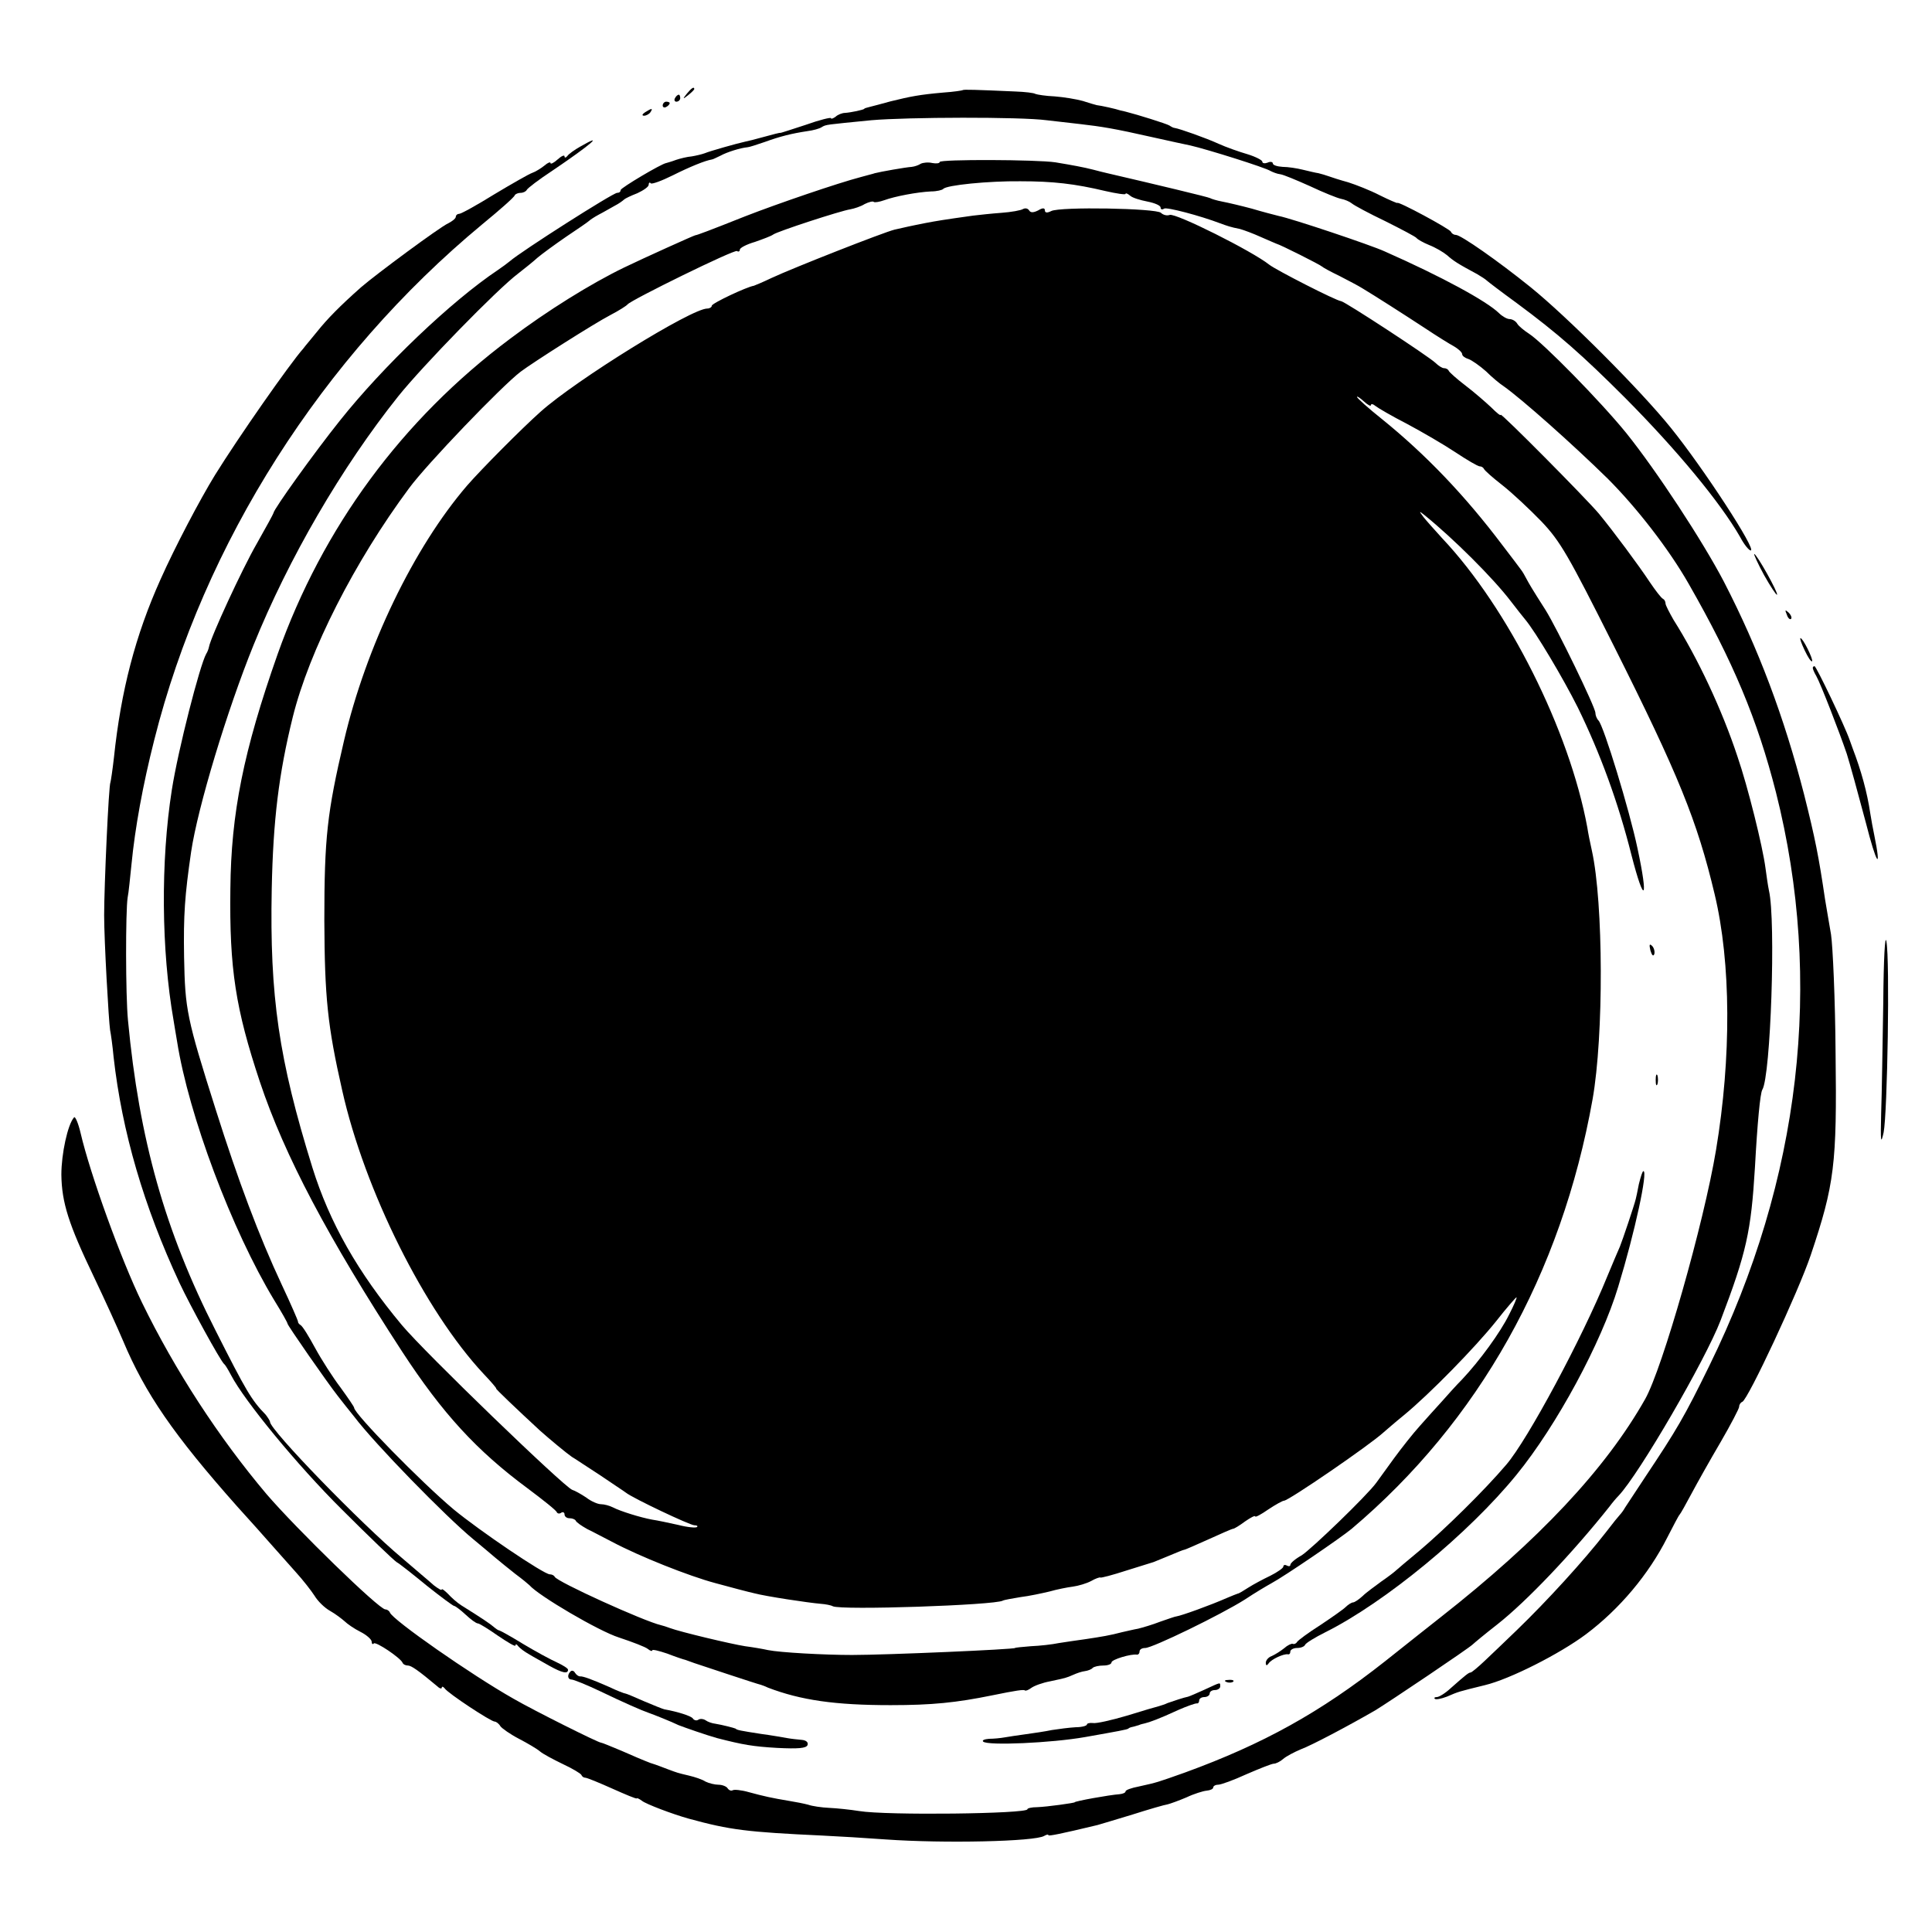 <?xml version="1.0" standalone="no"?>
<!DOCTYPE svg PUBLIC "-//W3C//DTD SVG 20010904//EN"
 "http://www.w3.org/TR/2001/REC-SVG-20010904/DTD/svg10.dtd">
<svg version="1.0" xmlns="http://www.w3.org/2000/svg"
 width="551pt" height="551pt" viewBox="0 0 551 551"
 preserveAspectRatio="xMidYMid meet">
<g transform="translate(0,551) scale(0.1,-0.1)"
fill="#000000" stroke="none">
<path d="M1959 5243 c-13 -16 -12 -17 4 -4 9 7 17 15 17 17 0 8 -8 3 -21 -13z"/>
<path d="M2746 5253 c-1 -1 -26 -5 -56 -7 -68 -6 -93 -11 -150 -25 -25 -7 -52
-14 -60 -16 -8 -2 -15 -4 -15 -5 0 -3 -39 -11 -55 -12 -8 0 -21 -5 -27 -11 -7
-5 -13 -7 -13 -4 0 3 -33 -5 -72 -19 -40 -13 -73 -24 -73 -23 0 1 -20 -4 -45
-11 -25 -7 -49 -13 -55 -14 -23 -5 -101 -27 -115 -33 -8 -3 -25 -7 -37 -9 -13
-1 -33 -6 -45 -10 -13 -5 -25 -8 -28 -9 -14 -2 -130 -71 -130 -77 0 -5 -4 -8
-10 -8 -12 0 -274 -167 -306 -195 -6 -5 -22 -17 -34 -25 -133 -89 -327 -274
-451 -430 -72 -90 -189 -253 -189 -263 0 -2 -22 -42 -48 -88 -42 -73 -131
-266 -136 -294 -1 -5 -4 -14 -8 -20 -18 -32 -80 -273 -98 -388 -32 -204 -30
-457 5 -657 1 -8 6 -35 10 -60 33 -210 156 -538 277 -738 21 -34 38 -64 38
-67 0 -5 114 -169 144 -207 11 -14 32 -41 46 -58 58 -77 262 -286 340 -350 22
-18 49 -41 62 -52 13 -11 39 -32 58 -47 19 -14 37 -29 40 -32 26 -30 198 -131
255 -149 39 -13 76 -27 83 -33 6 -5 12 -7 12 -4 0 4 19 -1 43 -9 23 -9 47 -17
52 -18 6 -2 17 -6 25 -9 15 -5 180 -60 190 -62 3 -1 12 -4 20 -8 94 -36 192
-50 350 -50 118 0 187 7 290 28 68 14 90 17 93 14 2 -2 10 1 18 7 8 6 32 15
54 19 46 10 44 9 67 19 9 4 23 9 32 10 8 1 19 5 22 9 4 4 18 7 31 7 13 0 23 4
23 9 0 8 56 25 73 22 4 0 7 4 7 9 0 6 7 10 16 10 21 0 216 95 284 138 30 20
64 40 75 46 39 21 200 131 230 156 362 306 598 726 687 1225 32 181 31 560 -2
709 -5 22 -11 52 -13 66 -51 277 -226 626 -414 825 -21 23 -45 50 -53 60 -14
19 -14 19 5 4 80 -65 193 -177 244 -244 17 -22 35 -45 41 -52 30 -36 108 -167
150 -251 64 -131 115 -270 153 -421 37 -144 49 -129 17 20 -23 109 -96 348
-111 364 -5 5 -9 15 -9 22 0 16 -110 242 -142 293 -39 61 -47 75 -55 90 -4 8
-11 20 -15 25 -4 6 -28 37 -53 70 -107 142 -219 259 -344 360 -39 31 -71 60
-71 63 0 3 9 -3 20 -13 11 -10 20 -15 20 -10 0 4 6 3 13 -3 6 -5 47 -29 90
-51 43 -23 105 -59 138 -81 33 -22 64 -40 69 -40 5 0 10 -3 12 -7 2 -5 26 -26
53 -47 28 -22 77 -68 111 -103 54 -57 76 -95 207 -356 184 -367 237 -497 287
-707 47 -196 48 -466 4 -730 -35 -210 -153 -623 -202 -710 -113 -200 -304
-403 -583 -622 -19 -15 -90 -71 -159 -126 -185 -146 -348 -236 -570 -317 -82
-29 -78 -28 -132 -40 -21 -4 -38 -10 -38 -14 0 -4 -8 -7 -17 -8 -29 -2 -128
-20 -128 -23 0 -2 -79 -13 -107 -14 -16 0 -28 -3 -28 -6 0 -13 -402 -18 -480
-5 -25 4 -63 8 -85 9 -22 1 -49 5 -60 9 -11 3 -36 8 -55 11 -48 8 -71 13 -115
25 -21 6 -42 8 -46 5 -4 -2 -10 0 -14 6 -3 5 -15 10 -26 10 -10 0 -27 4 -37 9
-9 6 -30 13 -47 17 -34 8 -33 8 -60 18 -11 4 -33 13 -50 18 -16 6 -54 22 -83
35 -29 12 -55 23 -58 23 -8 0 -192 92 -249 125 -122 69 -345 225 -353 246 -2
5 -8 9 -13 9 -18 0 -255 231 -339 329 -136 161 -261 353 -355 546 -60 123
-148 367 -175 483 -7 30 -16 50 -19 45 -18 -20 -36 -104 -36 -163 1 -80 21
-142 92 -290 30 -63 68 -146 84 -184 63 -150 144 -268 326 -473 15 -17 51 -56
78 -87 28 -31 67 -76 88 -99 21 -23 45 -54 54 -68 9 -15 28 -34 44 -43 16 -9
34 -23 42 -30 7 -7 27 -21 45 -30 18 -9 32 -22 32 -28 0 -6 3 -9 6 -5 6 6 76
-41 82 -55 2 -5 9 -8 15 -8 10 0 30 -14 85 -60 6 -6 12 -7 12 -3 0 4 4 3 8 -2
9 -14 132 -95 143 -95 4 0 12 -6 16 -13 4 -6 28 -23 53 -36 25 -13 52 -29 60
-36 8 -7 38 -23 65 -36 28 -13 51 -27 53 -31 2 -5 7 -8 11 -8 5 0 39 -14 77
-31 38 -17 69 -30 70 -28 0 2 7 -1 15 -7 11 -9 87 -38 134 -51 117 -32 165
-38 380 -48 44 -2 125 -7 180 -11 169 -12 427 -6 453 10 7 4 12 5 12 2 0 -3
32 3 140 29 8 2 53 16 100 30 47 15 92 28 100 29 8 2 33 11 54 20 21 10 47 18
57 19 11 1 19 5 19 9 0 4 6 8 14 8 8 0 44 13 81 30 37 16 72 30 78 30 6 0 18
6 26 13 9 8 32 20 51 28 30 11 134 66 212 111 41 25 267 177 278 188 3 3 34
29 70 57 84 66 215 204 320 336 8 11 20 25 26 31 59 62 248 388 291 500 74
194 87 254 98 436 7 128 15 212 21 222 24 38 39 483 19 568 -3 14 -7 43 -10
65 -8 61 -50 231 -80 318 -44 133 -113 280 -182 389 -12 21 -23 42 -23 47 0 5
-3 11 -7 13 -5 2 -21 23 -38 48 -31 47 -103 144 -145 195 -37 44 -280 289
-280 282 0 -4 -12 6 -27 21 -16 15 -48 43 -73 62 -25 19 -46 38 -48 42 -2 5
-8 8 -14 8 -5 0 -16 7 -24 15 -20 19 -257 174 -269 176 -14 1 -186 89 -205
104 -49 39 -267 148 -284 142 -8 -3 -19 0 -25 6 -13 13 -288 18 -313 5 -12 -6
-18 -5 -18 2 0 7 -6 8 -19 0 -14 -7 -22 -7 -26 0 -4 6 -11 7 -17 4 -6 -4 -34
-9 -62 -11 -28 -2 -64 -6 -81 -8 -86 -12 -103 -15 -135 -21 -19 -4 -41 -8 -49
-10 -8 -2 -26 -6 -40 -9 -32 -8 -289 -109 -351 -138 -25 -12 -47 -21 -50 -22
-20 -3 -120 -50 -120 -57 0 -4 -6 -8 -13 -8 -45 0 -373 -203 -475 -294 -55
-49 -170 -165 -210 -211 -152 -177 -288 -459 -351 -728 -48 -205 -56 -276 -56
-512 1 -220 9 -300 51 -485 64 -285 235 -628 403 -808 22 -23 38 -42 36 -42
-3 0 59 -59 125 -120 27 -24 75 -64 91 -75 9 -5 44 -29 80 -52 35 -24 69 -46
74 -50 20 -16 183 -93 195 -93 7 0 11 -2 8 -5 -3 -3 -27 -1 -54 6 -27 6 -60
13 -74 15 -33 6 -91 24 -112 35 -10 5 -25 9 -34 9 -9 0 -28 8 -42 19 -15 10
-33 20 -40 22 -23 8 -420 391 -486 470 -126 151 -206 292 -255 449 -96 309
-122 488 -116 795 4 196 20 328 60 490 47 189 176 443 332 653 50 68 264 291
318 332 36 27 209 137 255 161 25 13 47 27 50 31 11 13 304 157 312 152 4 -3
8 -1 8 4 0 5 19 15 43 22 23 8 47 17 52 21 12 9 193 68 220 72 11 2 30 8 41
15 12 6 24 9 26 6 3 -2 16 0 30 5 30 11 93 23 133 25 17 0 32 4 35 7 8 11 130
23 220 22 93 0 155 -7 243 -28 31 -7 57 -11 57 -8 0 3 6 1 13 -5 6 -6 29 -13
50 -17 20 -4 37 -11 37 -17 0 -5 4 -7 10 -3 7 5 102 -20 160 -42 19 -7 30 -11
56 -16 11 -3 38 -13 60 -23 21 -9 41 -18 44 -19 12 -3 125 -60 130 -65 3 -3
25 -15 50 -27 25 -13 54 -28 65 -35 35 -21 118 -74 179 -114 33 -22 70 -45 83
-52 12 -7 23 -17 23 -22 0 -5 8 -11 18 -14 9 -3 32 -19 50 -35 17 -17 40 -36
51 -43 52 -37 194 -163 296 -263 82 -82 174 -200 231 -300 127 -222 196 -387
249 -595 136 -539 71 -1103 -190 -1635 -72 -147 -92 -181 -184 -319 -25 -38
-50 -76 -56 -85 -5 -9 -12 -18 -15 -21 -3 -3 -21 -25 -40 -50 -62 -80 -169
-197 -254 -279 -32 -31 -74 -71 -92 -88 -19 -18 -37 -33 -40 -33 -5 0 -13 -6
-57 -45 -15 -14 -33 -25 -39 -25 -6 0 -9 -2 -6 -5 3 -3 18 0 34 6 35 15 32 14
109 33 71 17 213 89 288 145 96 72 179 171 232 276 17 33 32 62 35 65 3 3 18
30 34 60 16 30 53 96 83 147 29 50 53 96 53 101 0 6 4 12 9 14 16 6 160 314
195 418 68 202 75 260 71 575 -1 154 -8 307 -13 340 -6 33 -13 78 -17 100 -18
122 -28 173 -60 300 -57 221 -130 415 -228 605 -61 117 -193 318 -279 425 -73
90 -237 257 -277 283 -14 9 -30 22 -34 29 -4 7 -14 13 -22 13 -7 0 -21 8 -30
17 -35 34 -161 103 -326 176 -39 18 -266 94 -302 101 -12 3 -47 12 -77 21 -30
8 -68 17 -84 20 -16 3 -32 8 -35 10 -5 3 -155 39 -293 71 -10 2 -28 7 -40 10
-27 7 -60 13 -108 21 -53 8 -330 9 -330 1 0 -4 -10 -5 -21 -3 -12 3 -27 1 -33
-2 -6 -4 -17 -8 -26 -9 -17 -1 -90 -14 -105 -18 -5 -2 -23 -6 -40 -11 -65 -17
-235 -75 -330 -112 -103 -41 -138 -54 -142 -54 -3 0 -145 -64 -203 -92 -95
-46 -219 -123 -325 -203 -309 -231 -535 -539 -663 -899 -98 -278 -133 -455
-135 -670 -3 -229 15 -342 84 -550 71 -212 194 -444 406 -770 115 -176 212
-282 358 -390 44 -33 82 -63 83 -68 2 -4 8 -5 13 -1 5 3 9 0 9 -5 0 -6 6 -11
14 -11 8 0 16 -3 18 -7 2 -5 17 -15 33 -24 17 -8 48 -25 70 -36 79 -42 220
-98 295 -118 40 -11 97 -26 111 -29 34 -9 154 -27 189 -30 14 -1 30 -4 35 -7
23 -12 463 3 485 16 3 2 26 6 50 10 25 3 62 11 83 16 21 6 51 12 67 14 15 2
39 9 52 16 12 7 24 11 26 10 1 -2 35 7 75 20 39 12 74 23 77 24 3 1 22 9 44
18 21 9 41 17 43 17 3 0 34 14 70 30 35 16 67 30 70 30 3 0 18 9 34 21 16 11
29 18 29 14 0 -3 17 6 37 20 21 14 41 25 45 25 13 0 245 159 284 195 6 5 32
28 58 49 73 60 203 193 263 268 29 37 56 68 58 68 2 0 -7 -22 -21 -49 -25 -51
-84 -132 -135 -186 -16 -16 -41 -44 -56 -61 -16 -17 -44 -49 -63 -70 -20 -22
-53 -64 -75 -94 -22 -30 -44 -61 -50 -69 -27 -37 -186 -190 -213 -207 -18 -10
-32 -22 -32 -27 0 -4 -4 -5 -10 -2 -5 3 -10 2 -10 -3 0 -4 -17 -16 -37 -26
-21 -10 -49 -25 -63 -34 -14 -9 -27 -17 -30 -17 -3 -1 -16 -6 -30 -12 -50 -22
-131 -51 -145 -53 -3 0 -23 -7 -46 -15 -23 -9 -51 -17 -63 -20 -12 -2 -32 -7
-46 -10 -34 -9 -58 -13 -105 -20 -22 -3 -56 -8 -75 -11 -19 -4 -55 -8 -80 -9
-25 -2 -45 -4 -45 -5 0 -4 -367 -20 -465 -20 -79 0 -206 7 -240 14 -13 3 -42
8 -65 11 -39 6 -186 41 -215 52 -8 3 -20 7 -25 8 -48 11 -297 124 -303 138 -2
4 -8 7 -14 7 -17 0 -200 124 -274 185 -93 78 -284 273 -284 290 0 3 -18 29
-39 58 -22 29 -54 79 -72 112 -18 33 -36 63 -42 66 -5 3 -8 8 -7 10 0 2 -20
49 -46 104 -66 141 -125 299 -188 498 -84 265 -88 287 -91 437 -2 121 2 176
20 300 19 128 103 405 178 590 100 247 251 507 413 710 69 86 282 305 342 350
18 14 43 34 55 45 13 11 50 38 82 60 33 22 62 42 65 45 3 3 15 11 28 18 12 6
32 18 45 25 12 6 24 15 27 18 3 3 20 11 38 18 17 8 32 18 32 24 0 6 3 8 6 4 3
-3 31 7 63 23 48 24 92 42 111 45 3 0 14 6 25 11 18 10 56 22 77 24 4 0 26 7
49 15 44 16 76 24 122 31 16 2 34 7 40 11 13 8 11 7 142 20 103 9 425 10 500
0 28 -3 71 -8 96 -11 61 -7 98 -13 204 -37 50 -11 99 -22 110 -24 48 -11 214
-63 229 -73 6 -3 18 -8 27 -9 9 -1 47 -17 85 -34 38 -18 78 -34 88 -36 11 -2
25 -8 31 -13 7 -6 50 -29 96 -51 46 -23 86 -44 89 -48 3 -4 19 -13 36 -20 18
-7 40 -20 51 -29 18 -16 30 -24 86 -54 12 -7 24 -15 27 -18 3 -3 41 -32 85
-64 119 -88 188 -149 310 -271 148 -149 272 -299 328 -397 11 -21 25 -38 30
-38 18 0 -135 235 -228 350 -87 108 -296 317 -400 401 -93 75 -199 149 -213
149 -6 0 -12 4 -14 9 -3 8 -153 89 -153 82 0 -1 -22 8 -50 22 -27 14 -68 30
-90 37 -22 6 -47 14 -55 17 -8 3 -22 7 -30 9 -8 1 -28 6 -45 10 -16 4 -42 8
-57 8 -16 1 -28 5 -28 10 0 4 -7 6 -15 2 -8 -3 -15 -2 -15 3 0 4 -19 14 -42
21 -24 7 -61 20 -83 30 -35 16 -111 43 -125 45 -3 0 -9 3 -15 7 -8 5 -91 31
-123 39 -4 1 -11 3 -17 4 -11 4 -56 14 -67 15 -4 1 -22 6 -40 12 -18 5 -54 11
-80 13 -25 1 -50 5 -55 7 -4 3 -30 6 -58 7 -112 5 -147 6 -149 4z"/>
<path d="M1925 5230 c-3 -5 -1 -10 4 -10 6 0 11 5 11 10 0 6 -2 10 -4 10 -3 0
-8 -4 -11 -10z"/>
<path d="M1890 5209 c0 -5 5 -7 10 -4 6 3 10 8 10 11 0 2 -4 4 -10 4 -5 0 -10
-5 -10 -11z"/>
<path d="M1840 5190 c-9 -6 -10 -10 -3 -10 6 0 15 5 18 10 8 12 4 12 -15 0z"/>
<path d="M1655 5092 c-16 -9 -33 -21 -37 -27 -4 -5 -8 -6 -8 -1 0 5 -9 1 -20
-9 -11 -10 -20 -14 -20 -10 0 4 -8 1 -17 -7 -10 -8 -26 -18 -35 -21 -9 -3 -58
-31 -108 -61 -50 -31 -95 -56 -101 -56 -5 0 -9 -4 -9 -8 0 -5 -10 -13 -22 -19
-24 -11 -204 -144 -248 -182 -61 -54 -97 -91 -125 -126 -16 -20 -35 -42 -40
-49 -39 -44 -185 -253 -252 -361 -43 -70 -114 -205 -155 -297 -72 -160 -113
-318 -133 -508 -4 -36 -9 -68 -10 -71 -5 -7 -18 -297 -18 -379 0 -73 13 -302
17 -328 2 -9 7 -44 10 -77 24 -213 86 -425 188 -644 30 -64 116 -221 127 -231
4 -3 12 -17 20 -32 38 -73 189 -257 316 -383 77 -77 147 -144 156 -150 9 -5
48 -36 87 -68 39 -31 74 -57 77 -57 3 0 18 -11 33 -25 15 -14 30 -25 35 -25 4
0 30 -16 57 -35 28 -19 50 -32 50 -28 0 5 4 4 8 -2 4 -5 18 -16 31 -23 13 -8
39 -22 58 -33 36 -20 53 -24 53 -11 0 4 -15 13 -32 21 -18 8 -62 32 -97 53
-34 21 -65 38 -67 38 -3 0 -10 5 -17 11 -11 9 -28 21 -92 61 -11 7 -28 22 -37
32 -10 10 -18 16 -18 13 0 -4 -10 2 -23 12 -12 11 -53 45 -91 78 -116 97 -376
365 -376 388 0 3 -6 12 -12 20 -41 42 -56 68 -143 240 -145 285 -218 546 -250
885 -7 72 -7 311 -1 350 3 14 7 57 11 95 10 103 32 225 65 355 141 561 479
1092 935 1470 50 41 92 78 93 83 2 4 10 7 17 7 7 0 15 4 17 8 2 5 35 30 73 55
108 73 153 111 80 69z"/>
<path d="M5031 3870 c18 -32 35 -58 37 -56 4 5 -58 116 -65 116 -2 0 10 -27
28 -60z"/>
<path d="M5096 3757 c3 -10 9 -15 12 -12 3 3 0 11 -7 18 -10 9 -11 8 -5 -6z"/>
<path d="M5147 3655 c9 -19 18 -33 21 -31 4 5 -26 66 -33 66 -3 0 3 -16 12
-35z"/>
<path d="M5170 3605 c0 -3 4 -13 10 -23 12 -21 66 -160 87 -222 8 -25 32 -112
54 -195 31 -122 46 -143 24 -35 -3 14 -8 41 -11 60 -9 61 -26 122 -50 185 -4
11 -8 22 -9 25 -13 38 -95 210 -100 210 -3 0 -5 -2 -5 -5z"/>
<path d="M5371 2650 c-2 -118 -4 -260 -6 -315 -2 -81 -1 -91 7 -55 11 56 18
491 8 545 -4 23 -8 -49 -9 -175z"/>
<path d="M4707 2799 c4 -13 8 -18 11 -10 2 7 -1 18 -6 23 -8 8 -9 4 -5 -13z"/>
<path d="M4722 2430 c0 -14 2 -19 5 -12 2 6 2 18 0 25 -3 6 -5 1 -5 -13z"/>
<path d="M4674 2133 c-4 -21 -8 -40 -9 -43 -4 -17 -38 -118 -45 -135 -5 -11
-21 -49 -36 -85 -71 -175 -227 -466 -288 -537 -62 -73 -174 -183 -246 -244
-36 -30 -67 -56 -70 -59 -3 -3 -21 -17 -40 -30 -19 -14 -44 -32 -54 -42 -11
-10 -23 -18 -27 -18 -4 0 -14 -6 -21 -13 -7 -7 -40 -30 -73 -52 -33 -21 -63
-43 -66 -48 -3 -5 -9 -7 -12 -5 -4 1 -15 -4 -25 -13 -10 -8 -26 -18 -35 -22
-9 -3 -17 -12 -17 -19 0 -9 3 -9 8 -2 8 12 43 28 55 26 4 -1 7 2 7 8 0 5 9 10
19 10 11 0 21 4 23 9 2 5 28 21 58 36 170 85 409 282 545 449 115 141 242 377
290 536 48 157 85 330 72 330 -3 0 -8 -17 -13 -37z"/>
<path d="M1627 743 c-10 -10 -8 -23 3 -23 6 0 43 -15 83 -34 62 -30 119 -55
137 -61 12 -4 67 -26 85 -35 18 -7 81 -29 110 -37 74 -19 102 -24 172 -28 60
-3 82 -1 86 8 3 8 -4 14 -17 15 -11 1 -30 3 -41 5 -11 2 -45 8 -75 12 -58 9
-69 11 -72 15 -4 2 -39 11 -58 14 -9 1 -21 5 -28 10 -6 4 -16 5 -21 1 -5 -3
-12 -1 -15 4 -5 7 -42 19 -81 26 -5 1 -32 12 -58 23 -27 12 -51 22 -53 22 -3
0 -24 8 -47 19 -50 22 -75 31 -83 30 -4 0 -10 4 -14 10 -3 6 -9 8 -13 4z"/>
<path d="M3498 713 c7 -3 16 -2 19 1 4 3 -2 6 -13 5 -11 0 -14 -3 -6 -6z"/>
<path d="M3435 691 c-22 -10 -43 -19 -47 -20 -11 -2 -41 -12 -58 -18 -8 -4
-19 -7 -25 -9 -5 -1 -46 -13 -91 -27 -44 -13 -88 -23 -97 -21 -9 1 -17 -1 -17
-4 0 -4 -15 -8 -32 -8 -18 -1 -49 -5 -68 -8 -19 -4 -53 -9 -75 -12 -22 -3 -49
-7 -60 -9 -11 -2 -31 -4 -44 -4 -13 -1 -21 -4 -17 -8 12 -12 195 -4 291 13 96
17 118 21 123 24 1 2 7 4 12 5 6 1 13 4 18 5 4 2 12 4 17 5 13 3 41 13 95 38
25 11 48 19 53 19 4 -1 7 3 7 8 0 6 7 10 15 10 8 0 15 5 15 10 0 6 7 10 15 10
8 0 15 5 15 10 0 13 3 13 -45 -9z"/>
</g>
</svg>
